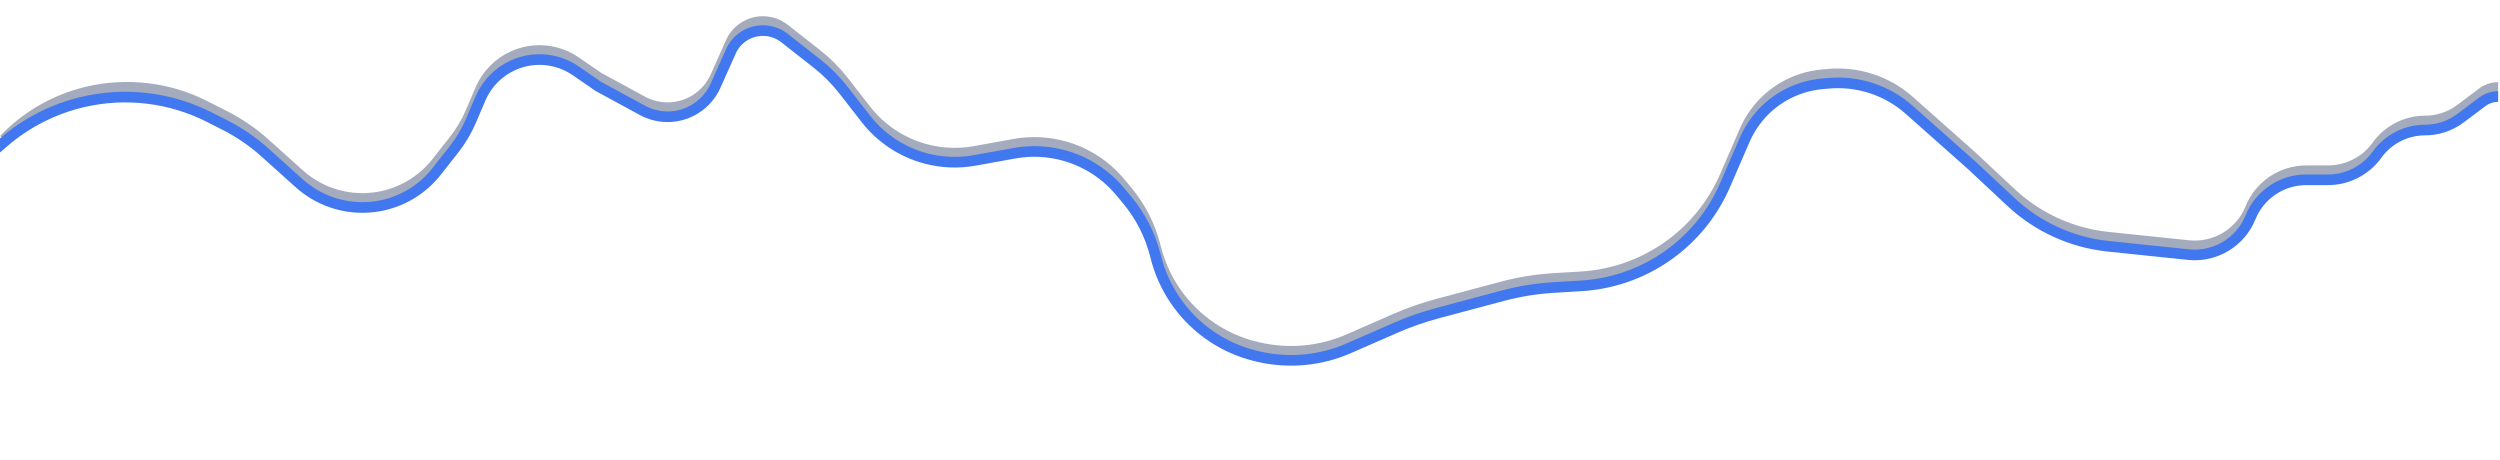 <svg width="4700" height="864" viewBox="0 0 4700 864" fill="none" xmlns="http://www.w3.org/2000/svg">
<path d="M698.738 601.231L593.249 587.237C532.706 579.206 471.116 586.396 414.051 608.157C312.882 646.737 199.845 638.72 105.134 586.247L0 528V864H4700V344.432L4469.13 430.39C4423.84 447.251 4385.98 479.587 4362.23 521.676C4310.68 613.059 4198.39 650.689 4102.18 608.827L4094.11 605.313C4040.09 581.812 3978.79 581.552 3924.58 604.594L3911.65 610.093C3834.53 642.87 3746.07 634.358 3676.62 587.479L3628.5 555L3445.26 436.555C3419.59 419.962 3391.39 407.657 3361.77 400.121C3316.31 388.557 3268.68 388.525 3223.21 400.03L3219.38 400.997C3157.75 416.588 3102.75 451.52 3062.43 500.669L2983 597.5L2908.33 689.653C2863.53 744.954 2796.16 777.078 2724.98 777.078C2684.35 777.078 2644.41 766.587 2609.02 746.621L2489.04 678.926C2440.85 651.738 2389.61 630.359 2336.39 615.236L2206 578.189L2099.46 550.984C2024.49 531.838 1957.66 489.06 1908.89 428.982C1881.52 395.272 1848.29 366.786 1810.79 344.899L1799.32 338.21C1755.45 312.603 1707.41 294.915 1657.41 285.954L1542.41 265.346C1518.93 261.138 1496.18 253.541 1474.88 242.795C1365.79 187.761 1232.86 220.96 1162.45 320.818L1083.4 432.942C996.475 556.234 848.283 621.068 698.738 601.231Z" fill="white"/>
<path d="M1536.03 119.542L1474.91 71.56C1463.31 62.451 1448.98 57.5 1434.23 57.5C1408.24 57.5 1384.68 72.783 1374.08 96.516L1345.31 160.931C1337.29 178.901 1324.08 194.066 1307.39 204.487C1277.17 223.344 1239.15 224.494 1207.86 207.498L1125 162.5L1082.53 133.246C1048.02 109.481 1003.66 105.338 965.351 122.302C937.489 134.64 915.335 157.074 903.347 185.088L885.28 227.304C877.129 246.353 866.517 264.251 853.716 280.544L820.983 322.204C794.25 356.227 756.02 379.325 713.467 387.164C659.259 397.15 603.486 381.409 562.496 344.556L498.667 287.168C475.656 266.48 450.018 248.915 422.417 234.927L385.6 216.269C317.084 181.547 238.493 172.184 163.737 189.837C103.811 203.988 49.13 234.853 6.048 278.845L1 284V863H4695.5V177.5L4625.07 224.925C4606.12 237.684 4583.55 244.5 4560.71 244.5C4524.39 244.5 4489.86 261.878 4468.5 291.25C4447.14 320.622 4413.01 338 4376.69 338H4335.72C4289.65 338 4248.19 365.948 4230.91 408.65C4212.01 455.347 4164.5 483.908 4114.4 478.692L3963.2 462.952C3894.94 455.845 3830.86 426.648 3780.71 379.796L3706 310L3589.53 206.649C3547.72 169.552 3492.42 151.436 3436.77 156.609L3425.01 157.702C3375.07 162.344 3329.49 188.11 3299.77 228.508C3291.95 239.135 3285.35 250.61 3280.1 262.715L3242.99 348.268C3222 396.648 3189.2 438.987 3147.61 471.406C3097.38 510.548 3036.48 533.557 2972.92 537.399L2920.55 540.565C2888.26 542.517 2856.26 547.698 2825 556.032L2703.13 588.531C2675.75 595.833 2648.96 605.204 2623 616.563L2535.75 654.735C2482.65 677.964 2423.51 683.545 2367 670.659L2363.9 669.952C2329.35 662.07 2296.8 647.088 2268.34 625.958C2220.92 590.743 2187.15 540.19 2172.77 482.893L2172.14 480.359C2162.5 441.949 2144.32 406.211 2118.94 375.812L2105.95 360.249C2078.63 327.524 2042.01 303.875 2000.94 292.436C1970.38 283.922 1938.28 282.436 1907.06 288.087L1832.53 301.577C1801.89 307.124 1770.4 305.844 1740.3 297.827C1695.66 285.936 1656.13 259.774 1627.74 223.33L1585.85 169.553C1571.34 150.92 1554.61 134.126 1536.03 119.542Z" fill="white" fill-opacity="0.3"/>
<g filter="url(#filter0_f_98_153)">
<path d="M4696.5 164.5V164.5C4685.79 164.5 4675.37 167.974 4666.8 174.4L4625.59 205.306C4606.38 219.712 4583.02 227.5 4559.01 227.5V227.5C4523.51 227.5 4490.15 244.488 4469.26 273.201L4468.5 274.25C4447.14 303.622 4413.01 321 4376.69 321H4335.72C4289.65 321 4248.19 348.948 4230.91 391.65V391.65C4212.01 438.347 4164.5 466.908 4114.4 461.692L3963.2 445.952C3894.94 438.845 3830.86 409.648 3780.71 362.796L3706 293L3589.53 189.649C3547.72 152.552 3492.42 134.436 3436.77 139.609L3425.01 140.702C3375.07 145.344 3329.49 171.11 3299.77 211.508V211.508C3291.95 222.135 3285.35 233.61 3280.1 245.715L3242.99 331.268C3222 379.648 3189.2 421.987 3147.61 454.406V454.406C3097.38 493.548 3036.48 516.557 2972.92 520.399L2920.55 523.565C2888.26 525.517 2856.26 530.698 2825 539.032L2703.13 571.531C2675.75 578.833 2648.96 588.204 2623 599.563L2535.75 637.735C2482.65 660.964 2423.51 666.545 2367 653.659L2363.9 652.952C2329.35 645.07 2296.8 630.088 2268.34 608.958V608.958C2220.92 573.743 2187.15 523.19 2172.77 465.893L2172.14 463.359C2162.5 424.949 2144.32 389.211 2118.94 358.812L2105.95 343.249C2078.63 310.524 2042.01 286.875 2000.94 275.436V275.436C1970.38 266.922 1938.28 265.436 1907.06 271.087L1832.53 284.577C1801.89 290.124 1770.4 288.844 1740.3 280.827V280.827C1695.66 268.936 1656.13 242.774 1627.74 206.33L1585.85 152.553C1571.34 133.92 1554.61 117.126 1536.03 102.542L1474.91 54.56C1463.31 45.451 1448.98 40.5 1434.23 40.5V40.5C1408.24 40.5 1384.68 55.783 1374.08 79.516L1345.31 143.931C1337.29 161.901 1324.08 177.066 1307.39 187.487V187.487C1277.17 206.344 1239.15 207.494 1207.86 190.498L1125 145.5L1082.53 116.246C1048.02 92.481 1003.66 88.338 965.351 105.302V105.302C937.489 117.64 915.335 140.074 903.347 168.088L885.28 210.304C877.129 229.353 866.517 247.251 853.716 263.544L820.983 305.204C794.25 339.227 756.02 362.325 713.467 370.164V370.164C659.259 380.15 603.486 364.409 562.496 327.556L498.667 270.168C475.656 249.48 450.018 231.915 422.417 217.927L384.215 198.567C316.593 164.298 237.898 155.324 164.118 172.747V172.747C104.604 186.801 49.583 218.133 7.5 262.5V262.5" stroke="#1A2F5C" stroke-opacity="0.4" stroke-width="20"/>
</g>
<path d="M4696.5 181.5V181.5C4685.79 181.5 4675.37 184.974 4666.8 191.4L4625.59 222.306C4606.38 236.712 4583.02 244.5 4559.01 244.5V244.5C4523.51 244.5 4490.15 261.488 4469.26 290.201L4468.5 291.25C4447.14 320.622 4413.01 338 4376.69 338H4335.72C4289.65 338 4248.19 365.948 4230.91 408.65V408.65C4212.01 455.347 4164.5 483.908 4114.4 478.692L3963.2 462.952C3894.94 455.845 3830.86 426.648 3780.71 379.796L3706 310L3589.53 206.649C3547.72 169.552 3492.42 151.436 3436.77 156.609L3425.01 157.702C3375.07 162.344 3329.49 188.11 3299.77 228.508V228.508C3291.95 239.135 3285.35 250.61 3280.1 262.715L3242.99 348.268C3222 396.648 3189.2 438.987 3147.61 471.406V471.406C3097.38 510.548 3036.48 533.557 2972.92 537.399L2920.55 540.565C2888.26 542.517 2856.26 547.698 2825 556.032L2703.13 588.531C2675.75 595.833 2648.96 605.204 2623 616.563L2535.75 654.735C2482.65 677.964 2423.51 683.545 2367 670.659L2363.9 669.952C2329.35 662.07 2296.8 647.088 2268.34 625.958V625.958C2220.92 590.743 2187.15 540.19 2172.77 482.893L2172.14 480.359C2162.5 441.949 2144.32 406.211 2118.94 375.812L2105.95 360.249C2078.63 327.524 2042.01 303.875 2000.94 292.436V292.436C1970.38 283.922 1938.28 282.436 1907.06 288.087L1832.53 301.577C1801.89 307.124 1770.4 305.844 1740.3 297.827V297.827C1695.66 285.936 1656.13 259.774 1627.74 223.33L1585.85 169.553C1571.34 150.92 1554.61 134.126 1536.03 119.542L1474.91 71.56C1463.31 62.451 1448.98 57.5 1434.23 57.5V57.5C1408.24 57.5 1384.68 72.783 1374.08 96.516L1345.31 160.931C1337.29 178.901 1324.08 194.066 1307.39 204.487V204.487C1277.17 223.344 1239.15 224.494 1207.86 207.498L1125 162.5L1082.53 133.246C1048.02 109.481 1003.66 105.338 965.351 122.302V122.302C937.489 134.64 915.335 157.074 903.347 185.088L885.28 227.304C877.129 246.353 866.517 264.251 853.716 280.544L820.983 322.204C794.25 356.227 756.02 379.325 713.467 387.164V387.164C659.259 397.15 603.486 381.409 562.496 344.556L498.667 287.168C475.656 266.48 450.018 248.915 422.417 234.927L393.538 220.291C319.896 182.972 235.425 172.908 155.077 191.882V191.882C100.493 204.771 49.811 230.6 7.304 267.187L-7 279.5" stroke="#4178EF" stroke-width="20"/>
<defs>
<filter id="filter0_f_98_153" x="-29.755" y="0.5" width="4756.26" height="699.938" filterUnits="userSpaceOnUse" color-interpolation-filters="sRGB">
<feFlood flood-opacity="0" result="BackgroundImageFix"/>
<feBlend mode="normal" in="SourceGraphic" in2="BackgroundImageFix" result="shape"/>
<feGaussianBlur stdDeviation="15" result="effect1_foregroundBlur_98_153"/>
</filter>
</defs>
</svg>
